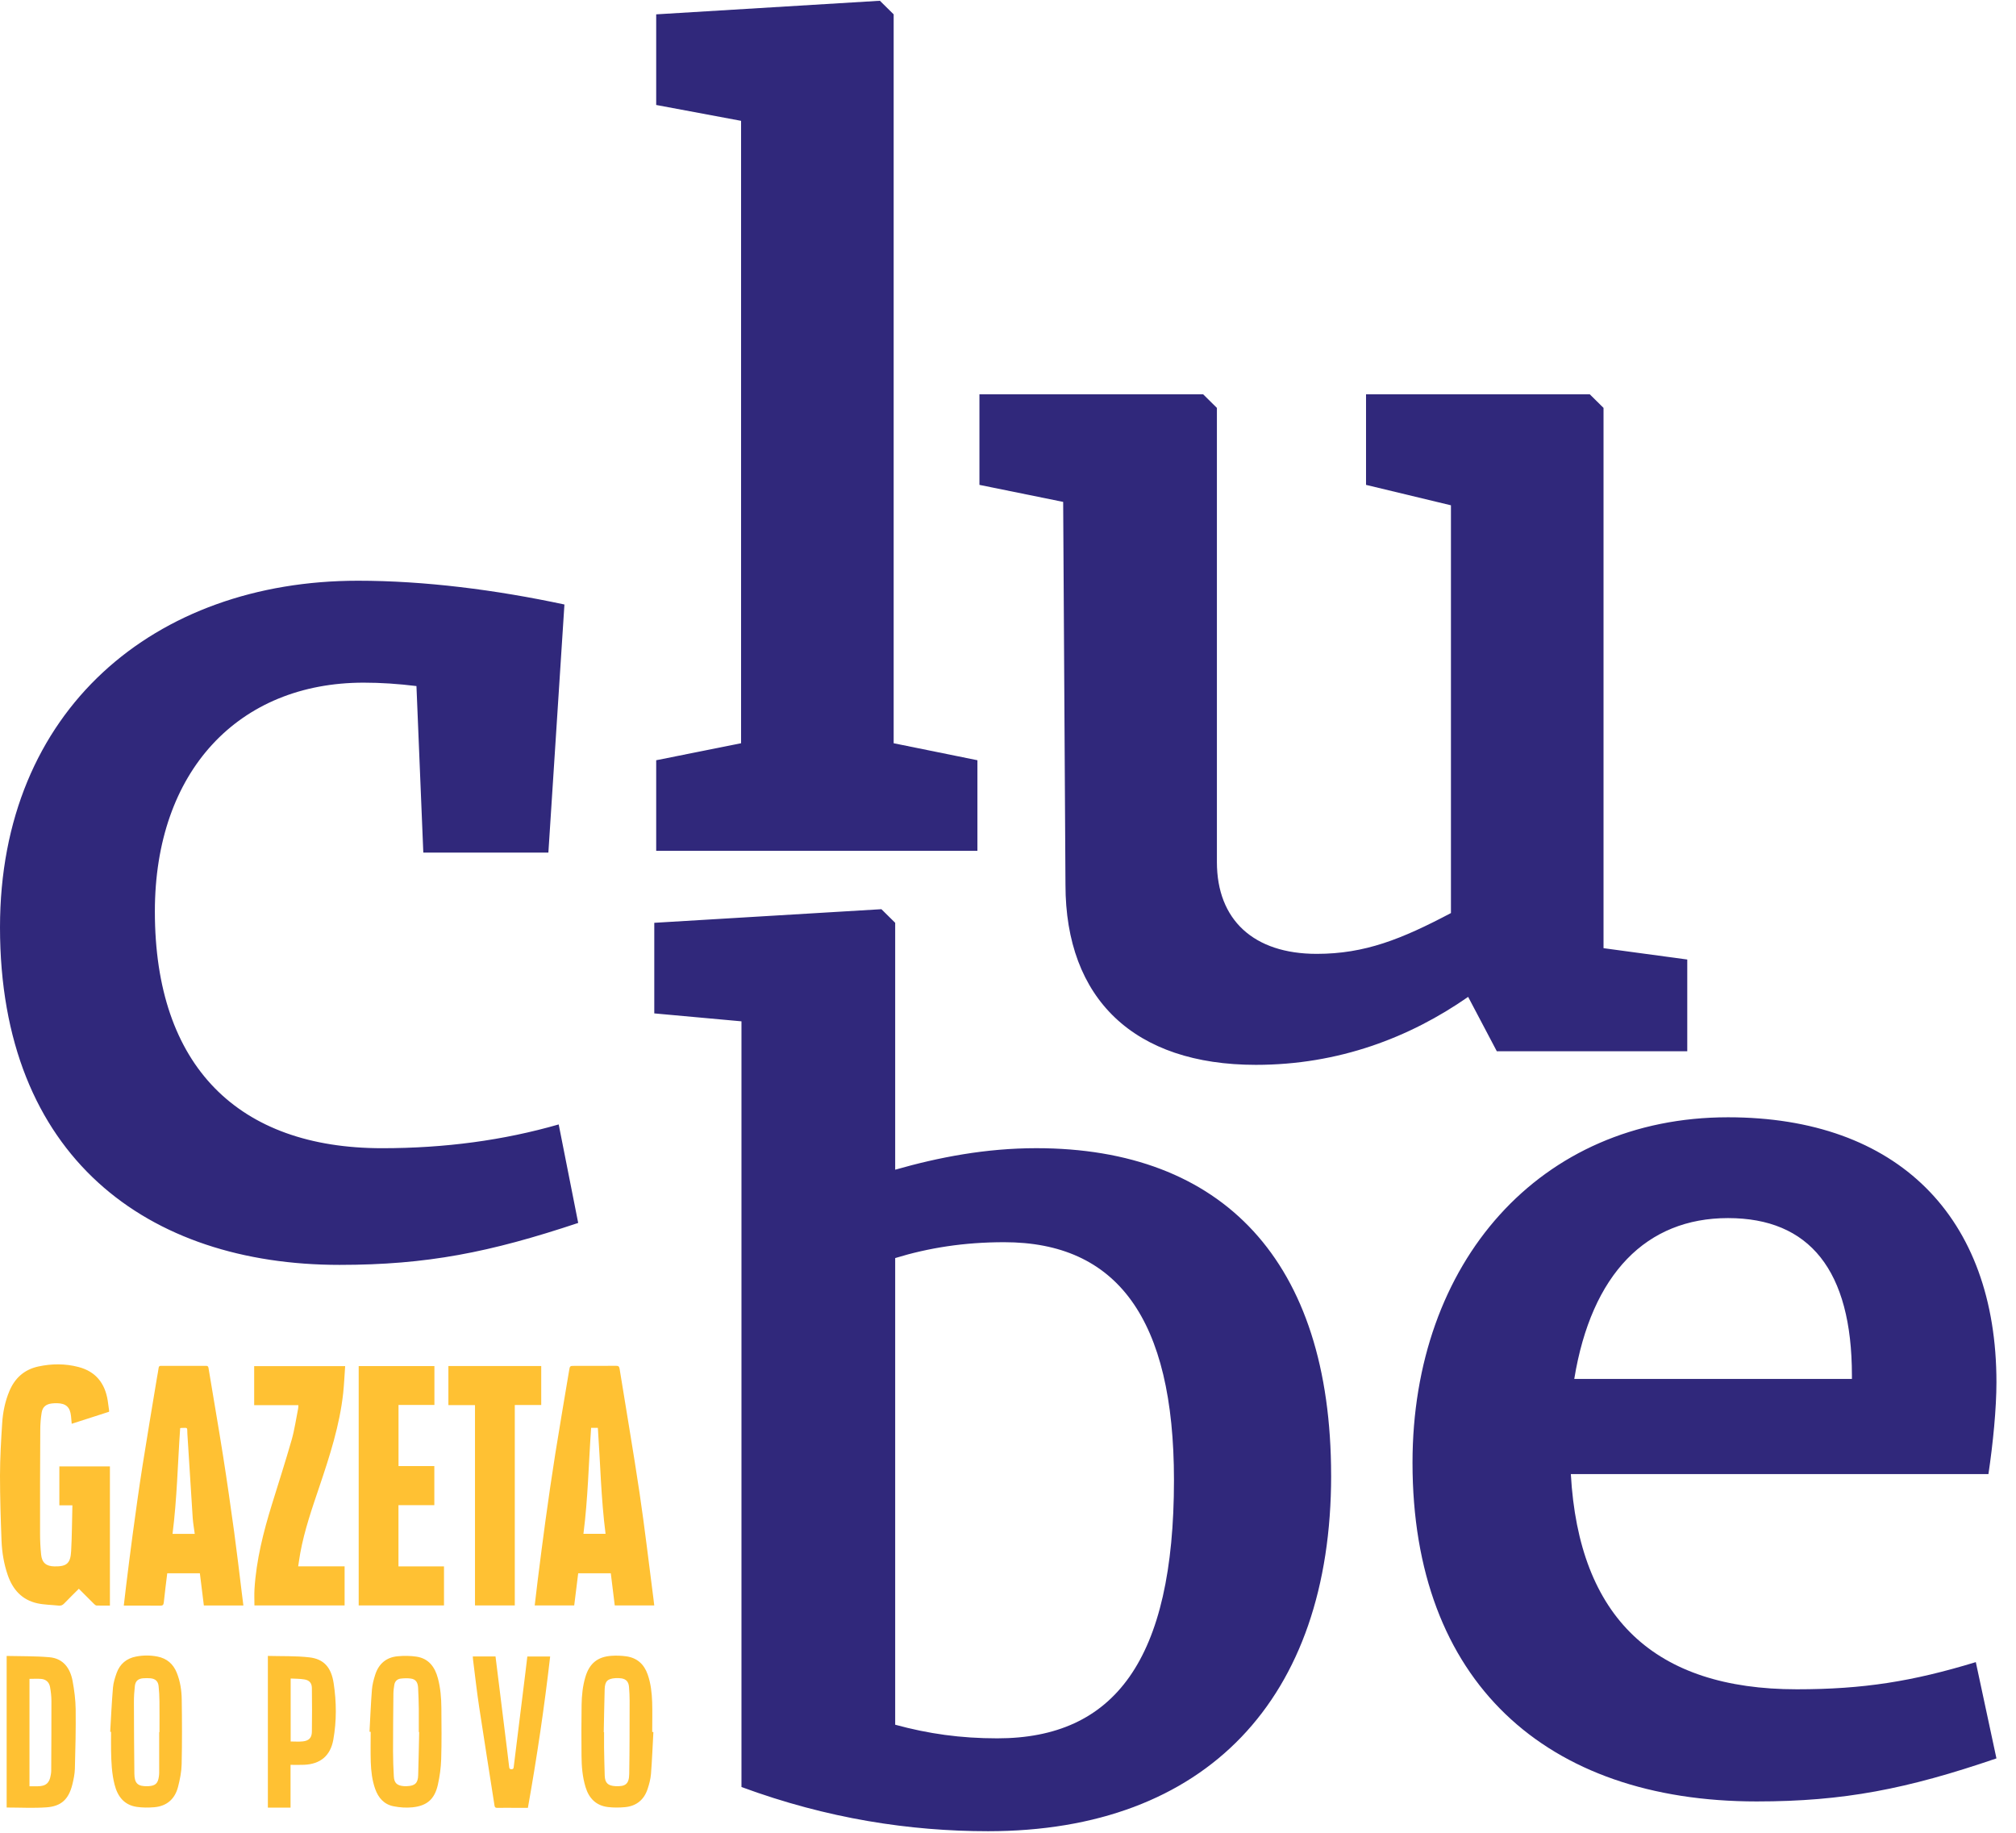 <svg xmlns="http://www.w3.org/2000/svg" width="77" height="70" viewBox="0 0 77 70">
    <g fill="none" fill-rule="evenodd">
        <g>
            <g>
                <path fill="#FFC133" d="M24.99 61.316H23.48l-.151-1.228h-1.245l-.152 1.228h-1.509c.038-.322.073-.635.113-.948.097-.76.19-1.52.296-2.278.118-.854.24-1.708.376-2.56.168-1.06.352-2.12.528-3.179.03-.184.029-.184.214-.184.526 0 1.051.002 1.576-.002.086 0 .123.016.139.112.252 1.579.526 3.154.761 4.735.2 1.344.356 2.694.531 4.04l.032.264m-1.86-2.734c-.173-1.346-.2-2.694-.294-4.047h-.258c-.094 1.355-.12 2.703-.293 4.047h.844M9.296 61.318h-1.51l-.152-1.23H6.388c-.045.373-.094.743-.132 1.114-.01.096-.04.125-.137.124-.425-.006-.85-.003-1.275-.003h-.116c.03-.256.056-.498.087-.74.082-.657.161-1.314.251-1.969.12-.88.24-1.76.378-2.637.175-1.118.366-2.234.55-3.351.022-.128.048-.255.065-.383.008-.06.034-.077.091-.077.573.002 1.145.002 1.717 0 .062 0 .087.018.097.082.184 1.12.38 2.24.557 3.362.152.965.29 1.934.423 2.902.105.77.195 1.541.29 2.312l.062.494M6.881 54.55c-.093 1.342-.12 2.69-.291 4.033h.848c-.027-.208-.064-.41-.078-.613-.07-1.068-.134-2.137-.203-3.206-.017-.269.043-.228-.254-.225-.003 0-.006.003-.022.011M4.165 53.92l-1.426.459-.026-.29c-.035-.347-.192-.49-.54-.496-.065 0-.13.002-.195.01-.217.026-.35.13-.386.344-.036.215-.053.435-.054.654-.008 1.331-.01 2.662-.008 3.994 0 .258.014.517.04.775.03.313.191.45.505.456.467.009.617-.11.642-.58.032-.58.033-1.162.048-1.752h-.498v-1.487h1.931v5.316c-.173 0-.342.003-.51-.003-.033-.001-.069-.034-.096-.06l-.581-.58c-.19.19-.376.372-.557.56-.06.064-.122.093-.208.084-.274-.03-.555-.03-.823-.089-.587-.13-.938-.527-1.128-1.08-.145-.422-.218-.86-.236-1.302C.027 58.02 0 57.185 0 56.351c.002-.664.04-1.329.083-1.993.026-.416.109-.825.27-1.215.21-.508.574-.837 1.115-.953.51-.11 1.023-.112 1.529.02.657.17 1.012.62 1.117 1.28.02.127.036.255.053.383.002.011 0 .022-.002.048M16.958 61.316L13.7 61.316 13.7 52.176 16.592 52.176 16.592 53.66 15.221 53.66 15.221 55.994 16.589 55.994 16.589 57.487 15.219 57.487 15.219 59.825 16.958 59.825 16.958 61.316M13.183 52.177c-.025.347-.039.688-.075 1.027-.134 1.234-.515 2.406-.909 3.575-.281.833-.571 1.665-.73 2.534-.03.166-.052.332-.08.51h1.773v1.493H9.718c0-.212-.01-.42.002-.625.069-1.11.34-2.178.666-3.234.253-.82.517-1.637.753-2.462.112-.393.168-.801.249-1.203.007-.037.005-.077.008-.125H9.708v-1.49h3.475M19.662 61.317L18.142 61.317 18.142 53.665 17.126 53.665 17.126 52.174 20.672 52.174 20.672 53.662 19.662 53.662 19.662 61.317M.254 63.246c.55.014 1.098.002 1.64.05.524.048.787.419.878.903.066.355.113.72.118 1.08.009.758-.009 1.516-.03 2.274-.006.206-.05.415-.1.616-.14.549-.42.818-.98.859-.504.036-1.012.007-1.526.007v-5.79zm.872.875v4.102h.32c.305-.003.44-.118.49-.417.009-.053.02-.107.02-.16.004-.893.01-1.784.008-2.676 0-.182-.021-.366-.054-.545-.033-.176-.155-.286-.336-.302-.146-.012-.294-.002-.448-.002zM14.113 66.142c.03-.534.05-1.07.092-1.603.015-.194.066-.39.126-.576.133-.417.423-.666.86-.705.238-.022.484-.02.718.015.467.072.703.397.817.828.098.371.13.751.132 1.133.005.65.013 1.301-.007 1.951-.01.328-.055.66-.127.98-.124.551-.415.807-.975.863-.235.024-.483.006-.716-.04-.362-.07-.582-.321-.703-.662-.118-.333-.157-.68-.169-1.028-.012-.385-.003-.77-.003-1.154l-.045-.002m1.897.011h-.014c0-.295.003-.59 0-.884-.004-.266-.013-.532-.026-.798-.01-.217-.09-.333-.272-.36-.128-.02-.264-.014-.395.001-.133.016-.221.103-.243.24-.017.109-.033.22-.034.33-.008.738-.014 1.476-.014 2.213 0 .316.012.633.03.949.013.252.119.351.37.374.046.004.093.004.14.001.298-.012.412-.119.42-.415.017-.55.026-1.1.038-1.65M24.956 66.15c-.03.535-.05 1.07-.092 1.604-.016.194-.068.39-.13.576-.136.411-.429.65-.861.691-.217.02-.44.022-.655-.004-.453-.056-.724-.335-.853-.762-.119-.39-.151-.79-.154-1.194-.007-.65-.007-1.301.003-1.952.006-.359.042-.717.146-1.064.153-.511.463-.769.996-.804.185-.013.375-.006.559.019.417.057.687.301.824.697.119.34.157.694.17 1.05.012.38.002.761.002 1.143h.045m-1.896.008h.012c0 .198-.003.395 0 .593.007.356.012.712.025 1.068.01.277.124.384.403.4.389.022.527-.08.533-.466.016-.93.013-1.863.015-2.794 0-.176-.009-.352-.023-.528-.016-.2-.111-.302-.295-.329-.074-.01-.151-.013-.225-.008-.303.021-.401.12-.41.424-.015.547-.024 1.093-.035 1.64M4.209 66.144c.033-.563.058-1.127.106-1.688.016-.19.076-.38.141-.562.125-.343.375-.553.737-.624.275-.054.55-.054.824 0 .357.072.599.281.734.616.133.328.185.675.19 1.023.012.823.015 1.647-.003 2.47-.006.29-.065.585-.138.868-.119.461-.427.736-.908.777-.22.018-.447.019-.665-.013-.485-.07-.735-.398-.85-.848-.11-.428-.127-.867-.135-1.306-.004-.237 0-.474 0-.712l-.033-.001m1.872.012h.01c0-.393.004-.785-.001-1.177-.002-.194-.011-.388-.032-.58-.02-.188-.123-.281-.311-.3-.093-.008-.187-.007-.28 0-.189.015-.294.104-.316.293-.024.206-.037.415-.036.623.001.91.007 1.82.017 2.73.004.372.135.488.506.475l.043-.001c.254-.017.351-.107.386-.36.008-.053.013-.107.013-.16v-1.543M18.06 63.265h.866l.133 1.073.316 2.547c.024.2.05.4.072.6.006.06.021.088.09.088.07 0 .078-.035.085-.092.148-1.206.299-2.411.448-3.617l.071-.596h.872c-.222 1.935-.507 3.857-.85 5.779h-.5c-.224 0-.447-.003-.67.001-.067.002-.095-.02-.105-.086-.195-1.257-.397-2.513-.587-3.77-.089-.59-.155-1.184-.23-1.776-.007-.046-.008-.092-.012-.151M10.23 63.245c.533.015 1.063-.005 1.585.055.554.063.837.381.929.99.109.718.115 1.441-.014 2.158-.11.61-.494.929-1.113.955-.168.008-.337.002-.52.002v1.635h-.866v-5.795zm.872.863v2.405c.158 0 .31.012.458-.003.236-.023.349-.134.352-.37.009-.555.007-1.112 0-1.668-.003-.194-.098-.3-.291-.33-.169-.028-.342-.024-.519-.034z" transform="translate(-45 -15) translate(45 15)"/>
                <path fill="#30287B" d="M44.839 56.529c0-6.187-2.191-9.085-6.485-9.085-1.534 0-2.892.216-4.163.606v17.823c1.27.346 2.498.52 3.9.52 4.469 0 6.748-2.986 6.748-9.864m6.003-.173c0 8.522-4.776 13.584-13.102 13.584-2.98 0-6.134-.476-9.42-1.688V39.008l-3.33-.303v-3.46l8.675-.52.526.52v9.43c1.665-.476 3.462-.822 5.39-.822 7.098 0 11.26 4.283 11.26 12.503M22.084 46.708C18.71 47.833 16.3 48.31 12.97 48.31 5.652 48.31 0 44.2 0 35.417 0 27.111 5.915 22.18 13.67 22.18c2.542 0 5.259.346 7.888.908l-.613 9.475h-4.777l-.262-6.36c-.702-.086-1.359-.13-2.016-.13-4.776 0-7.975 3.375-7.975 8.74 0 5.926 3.2 9.041 8.677 9.041 2.41 0 4.644-.303 6.747-.908l.745 3.763M33.607.029L25.063.548 25.063 4.009 28.305 4.615 28.305 28.387 25.063 29.036 25.063 32.497 37.332 32.497 37.332 29.036 34.133 28.387 34.133.548 33.607.029M64.444 36.647v3.504H57.17l-1.095-2.077c-2.235 1.557-4.951 2.596-8.106 2.596-4.645 0-7.274-2.509-7.274-6.88l-.088-14.621-3.198-.65v-3.46h8.544l.526.52v17.347c0 2.206 1.402 3.505 3.812 3.505 1.84 0 3.242-.563 5.127-1.558V19.299l-3.243-.78v-3.46h8.545l.526.52v20.635l3.198.433M60.128 52.666h10.605v-.13c0-4.023-1.622-6.013-4.733-6.013-3.111 0-5.214 2.12-5.872 6.143m15.337 10.816l.788 3.677c-3.417 1.168-5.827 1.644-9.157 1.644-8.063 0-13.146-4.586-13.146-12.935 0-7.658 4.864-13.195 12.05-13.195 6.485 0 10.253 3.807 10.253 10.123 0 .995-.131 2.336-.306 3.504h-15.95c.307 5.495 3.199 8.22 8.632 8.22 2.542 0 4.426-.303 6.836-1.038" transform="translate(-45 -15) translate(45 15)"/>
            </g>
        </g>
    </g>
</svg>
